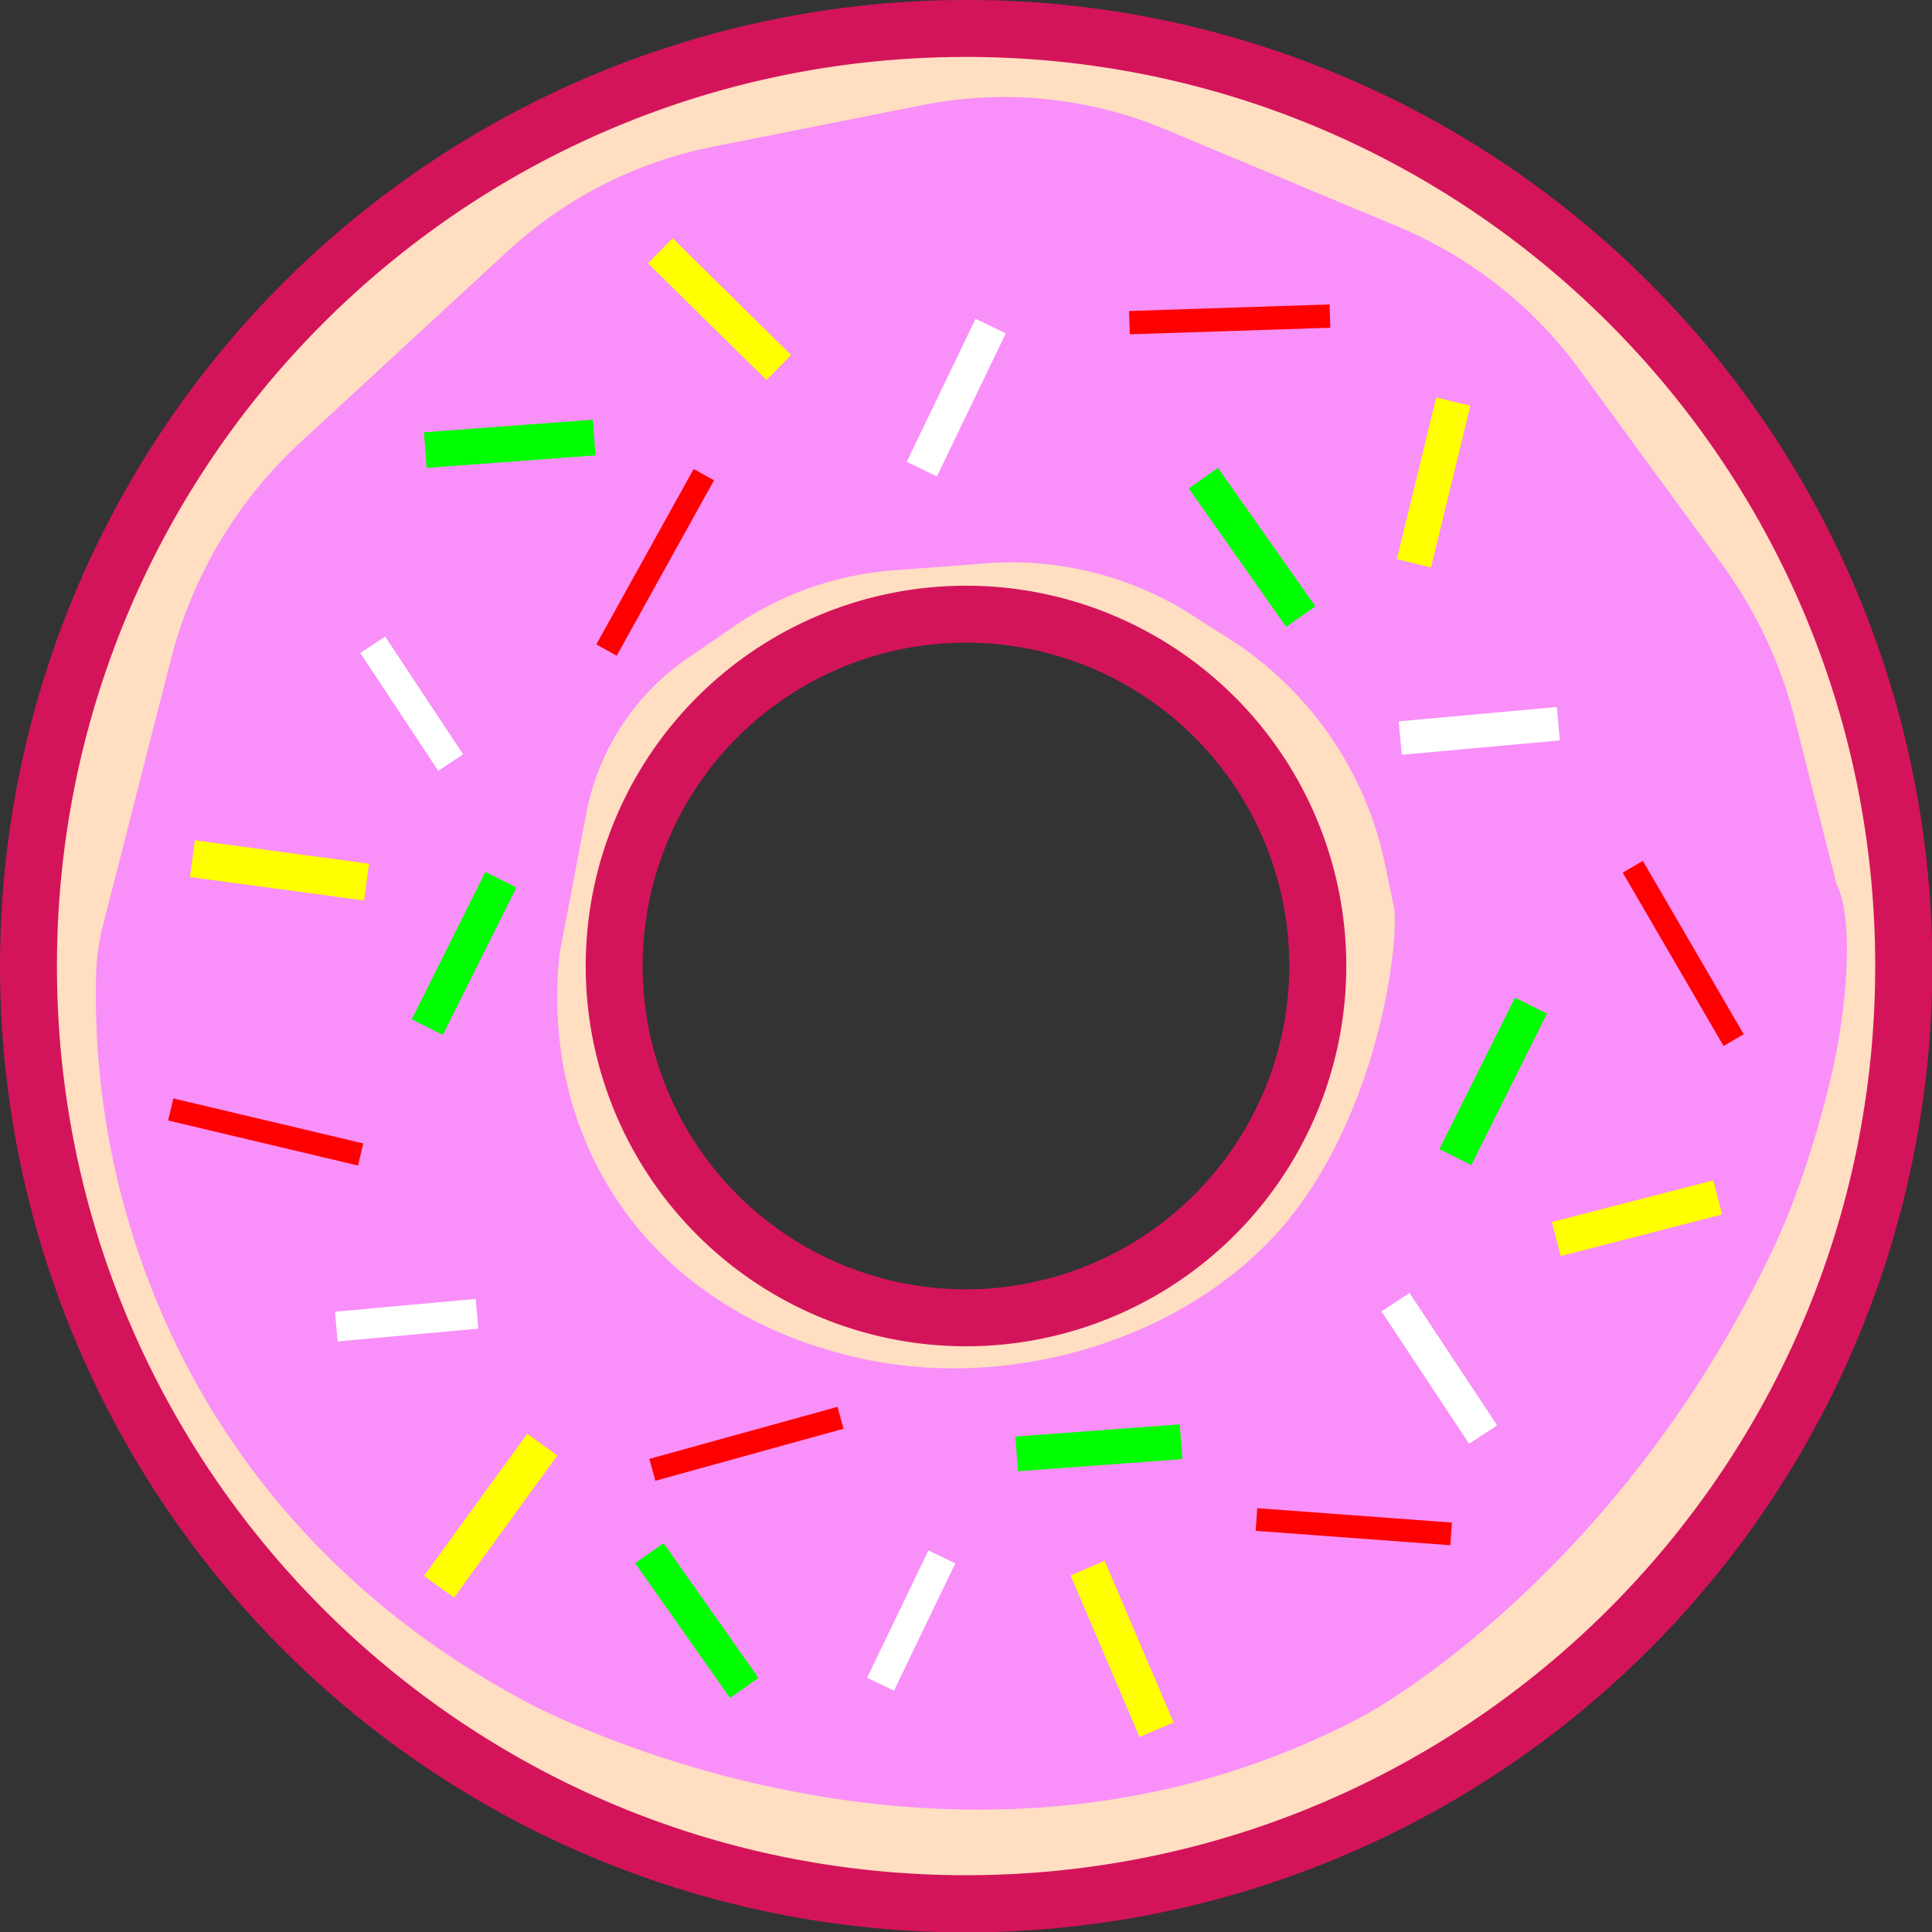 <svg xmlns="http://www.w3.org/2000/svg" viewBox="0 0 508.96 508.96"><rect x="0" y="0" width="508.96" height="508.96" fill="#333333" stroke="none"/><defs><style>.cls-1{fill:#ffdec2;}.cls-2{fill:#d4145a;}.cls-3{fill:#f98ff9;}.cls-4{fill:red;}.cls-5{fill:#fff;}.cls-6{fill:lime;}.cls-7{fill:#ff0;}</style></defs><title>spinnerAsset 10</title><g id="Layer_2" data-name="Layer 2"><g id="Layer_1-2" data-name="Layer 1"><path class="cls-1" d="M254.48,501.46A247,247,0,0,1,79.84,79.84,247,247,0,1,1,429.12,429.12,245.36,245.36,0,0,1,254.48,501.46Zm0-339.65a92.68,92.68,0,1,0,92.67,92.67A92.78,92.78,0,0,0,254.48,161.81Z"/><path class="cls-2" d="M254.48,15C386.74,15,494,122.22,494,254.48S386.74,494,254.48,494,15,386.74,15,254.48,122.22,15,254.48,15m0,339.66A100.18,100.18,0,1,0,154.3,254.48,100.18,100.18,0,0,0,254.48,354.66M254.48,0a254.55,254.55,0,0,0-99.06,489A254.55,254.55,0,0,0,353.54,20,253,253,0,0,0,254.48,0Zm0,339.66a85.18,85.18,0,1,1,85.17-85.18,85.27,85.27,0,0,1-85.17,85.18Z"/><path class="cls-3" d="M472.85,189.56a118.09,118.09,0,0,0-19.12-40.75L416.3,97.64A113.7,113.7,0,0,0,368.5,59.8L307.07,34.12a110.08,110.08,0,0,0-63.87-6.47l-55.37,11A111.85,111.85,0,0,0,133.7,66.21L79,116.68A117.13,117.13,0,0,0,45,173.81l-17.88,70a58,58,0,0,0-1.8,13.26A211.19,211.19,0,0,0,51.05,363.25c28.72,52.24,71.46,76.3,87.26,84.92,5.17,2.82,115.2,60.48,221.48,3.52,0,0,65.81-35.28,107.21-122.48,10.14-21.35,15.58-46.32,16.05-48.52,4.37-20.53,4.62-40.48.79-47.65ZM340.61,319.82c-25.31,32.61-75.65,48.56-119,36.78-8.69-2.36-41.78-11.36-61.44-44.22-15.72-26.26-13.76-52.58-12.66-61.72q3.45-18.12,6.91-36.23A64.13,64.13,0,0,1,181,173.5l12.16-8.35a85.89,85.89,0,0,1,42.21-14.91L260,148.39a88.28,88.28,0,0,1,54.21,13.75l10.11,6.47A93,93,0,0,1,365,228.28q1.13,5.43,2.24,10.87C368.61,248.21,363.52,290.31,340.61,319.82Z"/><rect class="cls-4" x="67.01" y="272.49" width="5.98" height="51.42" transform="translate(-236.31 297.51) rotate(-76.66)"/><rect class="cls-5" x="104.53" y="166.76" width="7.86" height="37.22" transform="translate(-84.3 90.66) rotate(-33.5)"/><rect class="cls-6" x="100.55" y="246.56" width="43.42" height="9.17" transform="translate(-157.05 248.32) rotate(-63.46)"/><rect class="cls-7" x="68.75" y="206.16" width="9.78" height="46.29" transform="translate(-163.45 271.67) rotate(-82.33)"/><rect class="cls-4" x="440.35" y="224.73" width="6.14" height="52.84" transform="translate(-66.15 257.07) rotate(-30.19)"/><rect class="cls-5" x="374.75" y="339.55" width="8.84" height="41.83" transform="translate(-135.97 269.17) rotate(-33.5)"/><rect class="cls-6" x="371.04" y="280.13" width="44.61" height="9.42" transform="translate(-37.22 509.49) rotate(-63.46)"/><rect class="cls-7" x="409.2" y="314.2" width="43.83" height="9.26" transform="matrix(0.97, -0.25, 0.25, 0.97, -66.64, 119.44)"/><rect class="cls-4" x="170.92" y="377.36" width="51.42" height="5.98" transform="translate(-94.27 66.18) rotate(-15.46)"/><rect class="cls-5" x="88.49" y="343.86" width="37.22" height="7.86" transform="translate(-30.93 11.08) rotate(-5.18)"/><rect class="cls-6" x="178.97" y="405.23" width="9.17" height="43.42" transform="translate(-212.27 183.44) rotate(-35.14)"/><rect class="cls-7" x="106.11" y="394.4" width="46.29" height="9.78" transform="translate(-269.75 269.17) rotate(-54)"/><rect class="cls-4" x="297.52" y="81.08" width="52.84" height="6.14" transform="translate(-2.57 10.6) rotate(-1.87)"/><rect class="cls-5" x="368.77" y="188.16" width="41.83" height="8.84" transform="translate(-15.78 35.93) rotate(-5.18)"/><rect class="cls-6" x="325.13" y="121.91" width="9.42" height="44.61" transform="translate(-22.89 216.12) rotate(-35.14)"/><rect class="cls-7" x="355.76" y="122.47" width="43.83" height="9.26" transform="translate(164.91 464.04) rotate(-76.33)"/><rect class="cls-4" x="353.67" y="376.5" width="5.98" height="51.42" transform="translate(-70.79 728.21) rotate(-85.77)"/><rect class="cls-5" x="221.44" y="423" width="37.22" height="7.86" transform="translate(-248.76 457.99) rotate(-64.29)"/><rect class="cls-6" x="267.78" y="376.82" width="43.42" height="9.17" transform="translate(-27.48 22.51) rotate(-4.25)"/><rect class="cls-7" x="290.73" y="411.21" width="9.78" height="46.29" transform="translate(-146.78 150.92) rotate(-23.11)"/><rect class="cls-4" x="146.17" y="145.08" width="52.84" height="6.14" transform="translate(-40.68 227.2) rotate(-60.98)"/><rect class="cls-5" x="230.99" y="100.33" width="41.83" height="8.84" transform="translate(48.25 286.27) rotate(-64.29)"/><rect class="cls-6" x="111.99" y="112.2" width="44.61" height="9.42" transform="translate(-8.3 10.28) rotate(-4.25)"/><rect class="cls-7" x="184.92" y="59.52" width="9.26" height="43.83" transform="translate(-1.47 159.36) rotate(-45.44)"/></g></g></svg>